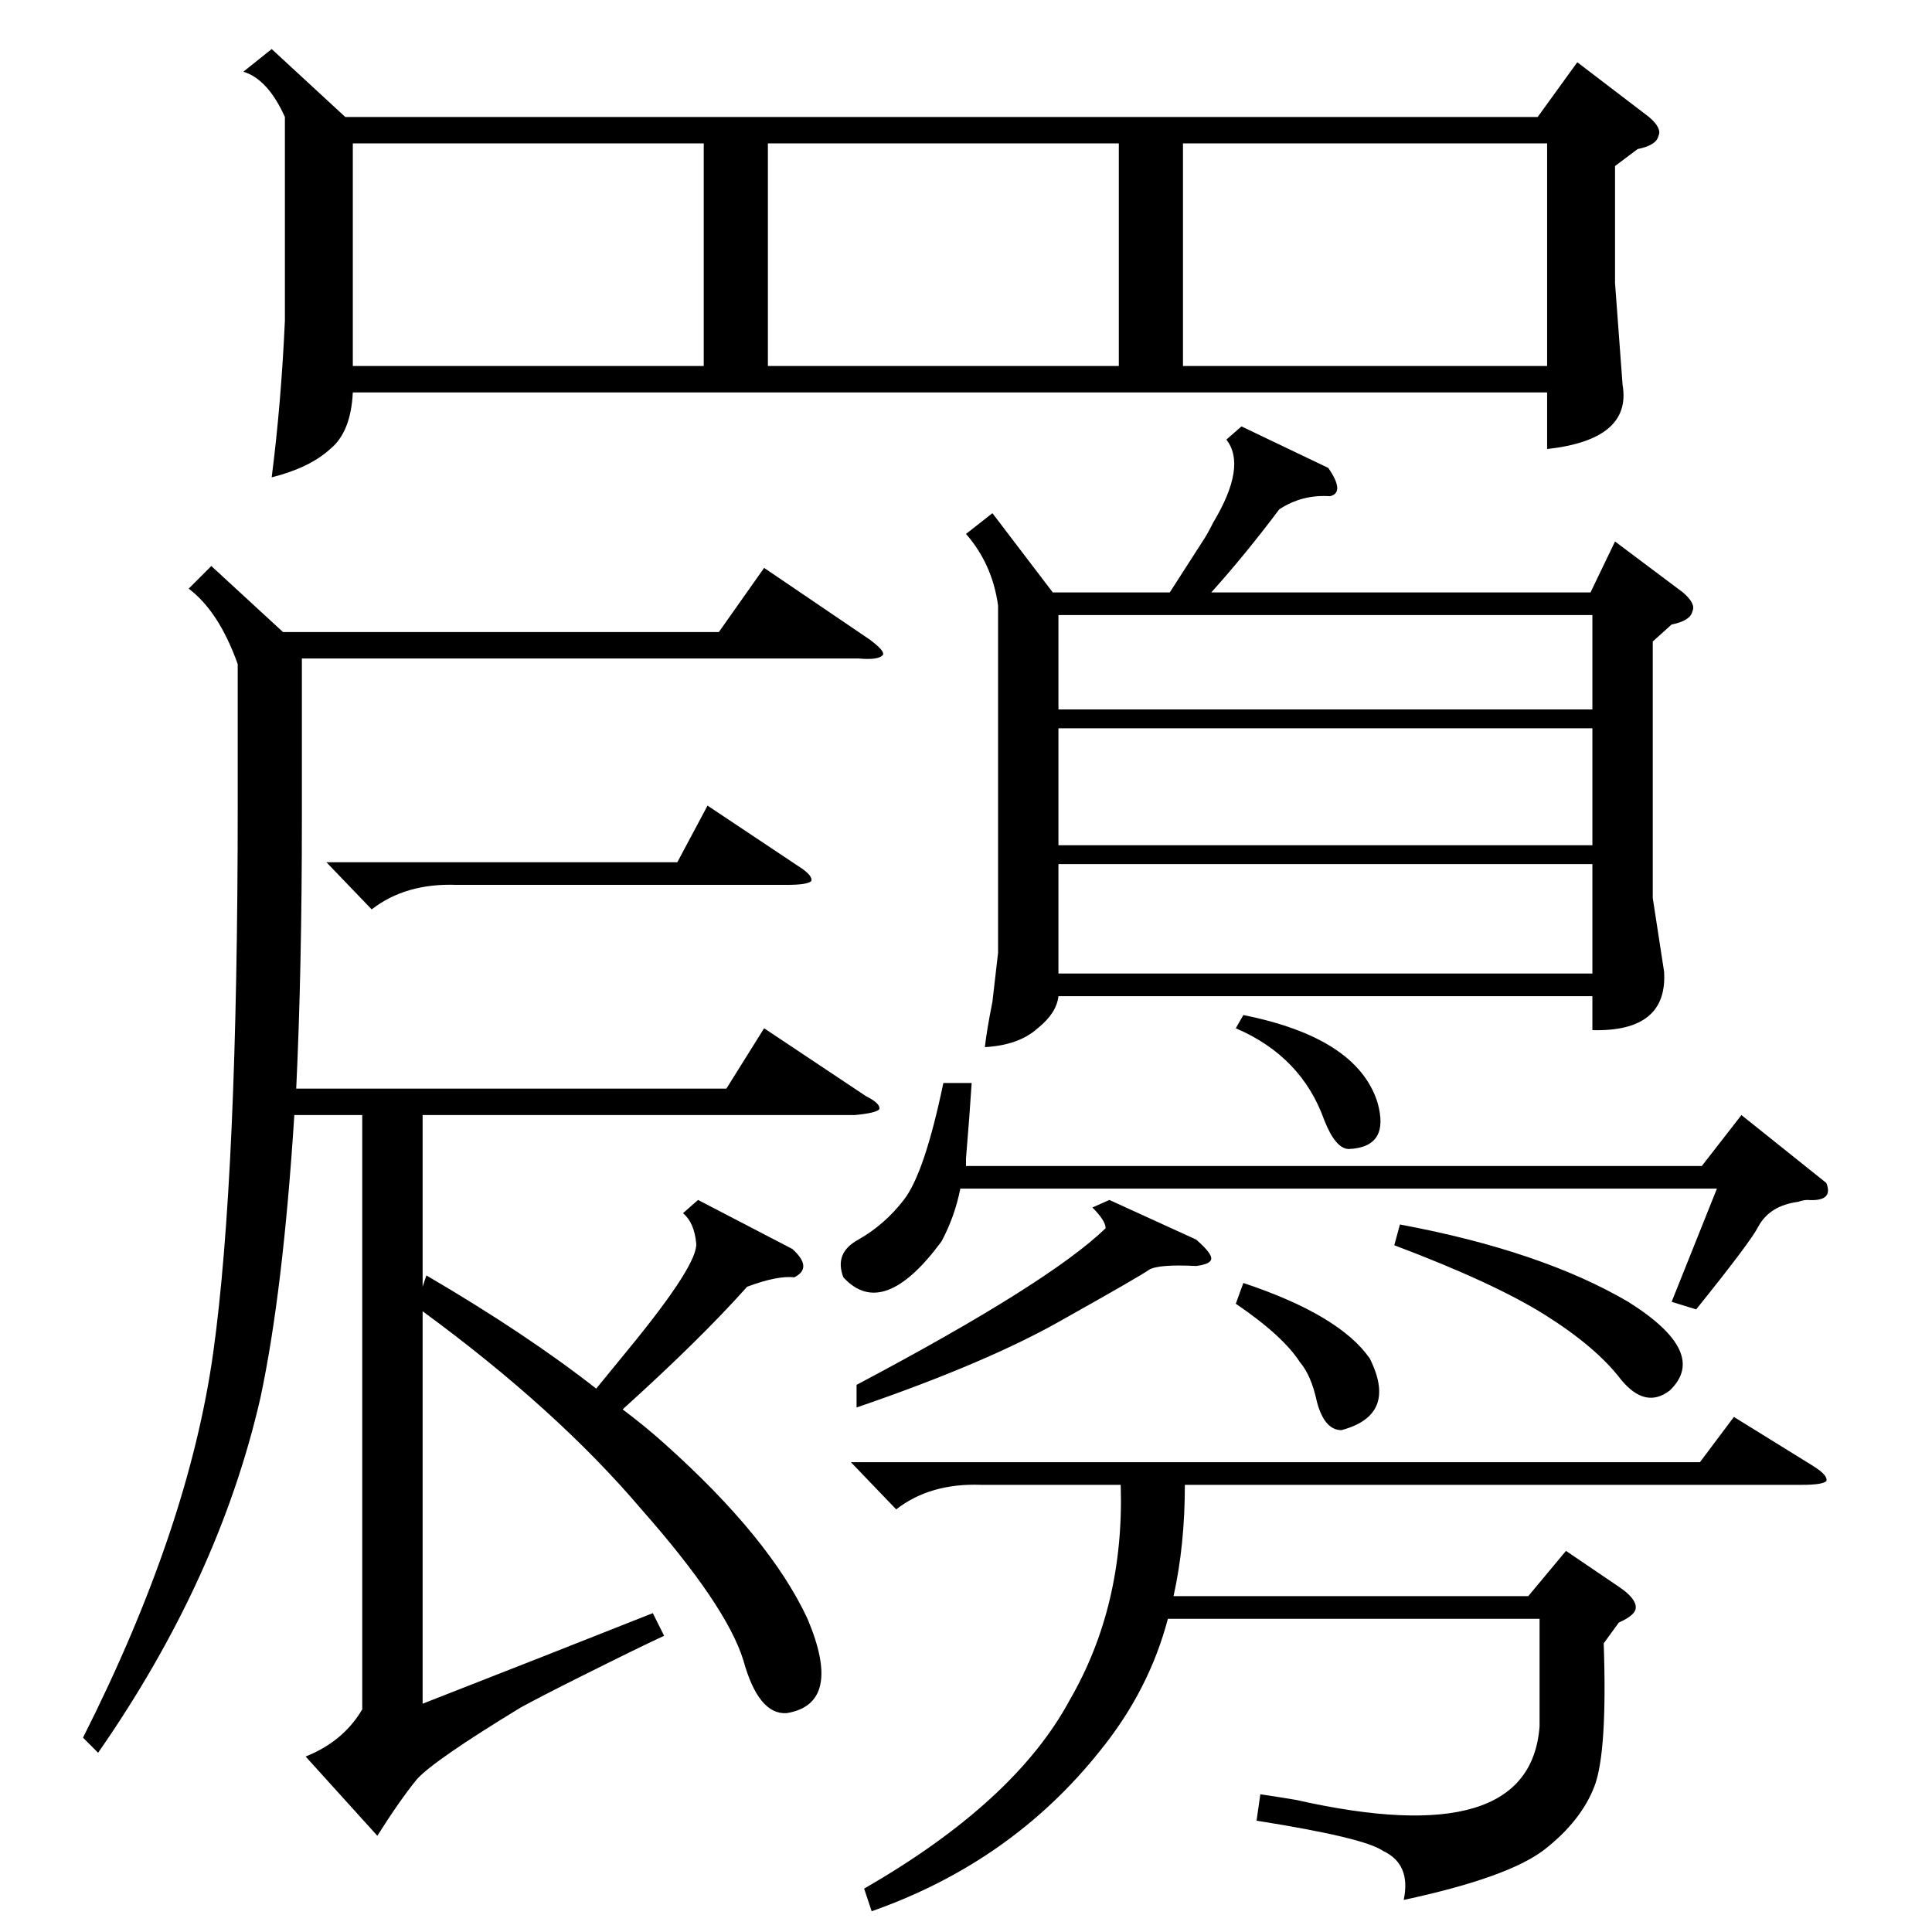 <?xml version="1.0" standalone="no"?>
<!DOCTYPE svg PUBLIC "-//W3C//DTD SVG 1.1//EN" "http://www.w3.org/Graphics/SVG/1.1/DTD/svg11.dtd" >
<svg xmlns="http://www.w3.org/2000/svg" xmlns:xlink="http://www.w3.org/1999/xlink" version="1.1" viewBox="0 -205 1024 1024">
  <g transform="matrix(1 0 0 -1 0 819)">
   <path fill="currentColor"
d="M144 998l39 -36h632l21 29l38 -29q7 -6 5 -10q-1 -5 -11 -7l-12 -9v-62l4 -54q5 -29 -40 -34v30h-633q-1 -21 -12 -30q-11 -10 -31 -15q5 39 7 83v108q-9 20 -22 24zM658 798l46 -22q9 -13 1 -15q-15 1 -27 -7q-18 -24 -36 -44h201l13 27l36 -27q7 -6 5 -10q-1 -5 -11 -7
l-10 -9v-136l6 -39q2 -32 -38 -31v18h-283q-1 -9 -11 -17q-10 -9 -28 -10q1 9 4 24q1 9 3 26v184q-3 22 -17 38l14 11l32 -42h62l18 28q2 3 5 9q18 30 7 44zM112 724l38 -35h231l24 34l56 -38q8 -6 7 -8q-2 -3 -13 -2h-295v-85q0 -80 -3 -143h228l20 32l54 -36q8 -4 7 -7
q-2 -2 -13 -3h-229v-91l2 6q53 -31 90 -60l18 22q36 44 35 55t-7 16l8 7l50 -26q11 -10 1 -15q-9 1 -25 -5q-25 -28 -66 -65q12 -9 22 -18q56 -50 76 -93q19 -45 -11 -50q-15 -1 -23 28q-9 29 -54 80q-45 53 -116 105v-208q64 25 122 48l6 -12q-11 -5 -45 -22
q-20 -10 -31 -16q-46 -28 -55 -38q-9 -11 -21 -30l-38 42q20 8 30 25v315h-36q-6 -94 -18 -150q-22 -96 -86 -188l-8 8q56 111 69 204t13 291v74q-10 28 -26 40zM850 153q2 -58 -5 -76t-26 -33t-75 -27q4 19 -11 26q-10 7 -67 16l2 14q7 -1 19 -3q124 -28 129 39v57h-197
q-10 -38 -36 -70q-47 -59 -121 -85l-4 12q80 46 109 100q29 50 27 114h-74q-27 1 -45 -13l-24 25h450l18 24l42 -26q8 -5 7 -8q-2 -2 -13 -2h-327q0 -32 -6 -59h188l20 24l28 -19q9 -6 9 -11q0 -4 -9 -8zM627 830h193v118h-193v-118zM373 948h-186v-118h186v118zM593 948
h-186v-118h186v118zM844 638h-283v-62h283v62zM844 566h-283v-58h283v58zM561 648h283v50h-283v-50zM515 450q-1 -16 -3 -40v-4h390l21 27l45 -36q4 -10 -10 -9q-2 0 -5 -1q-15 -2 -21 -13q-4 -8 -33 -44l-13 4l24 60h-401q-3 -15 -10 -28q-31 -42 -52 -19q-5 13 8 20
q14 8 24 21q11 14 21 62h15zM588 388l46 -21q8 -7 8 -10t-8 -4q-20 1 -25 -2q-4 -3 -45 -26q-40 -23 -110 -47v12q102 54 132 83q0 4 -7 11zM739 364l3 11q75 -14 121 -41q43 -27 22 -47q-13 -10 -26 6q-13 17 -40 34t-80 37zM173 567h186l16 30l48 -32q8 -5 7 -8
q-2 -2 -13 -2h-175q-27 1 -45 -13zM655 333l4 11q51 -17 67 -40q15 -30 -15 -38q-9 0 -13 15q-3 14 -9 21q-9 14 -34 31zM655 479l4 7q60 -12 71 -46q7 -24 -15 -25q-7 0 -13 15q-12 34 -47 49z" />
  </g>

</svg>
